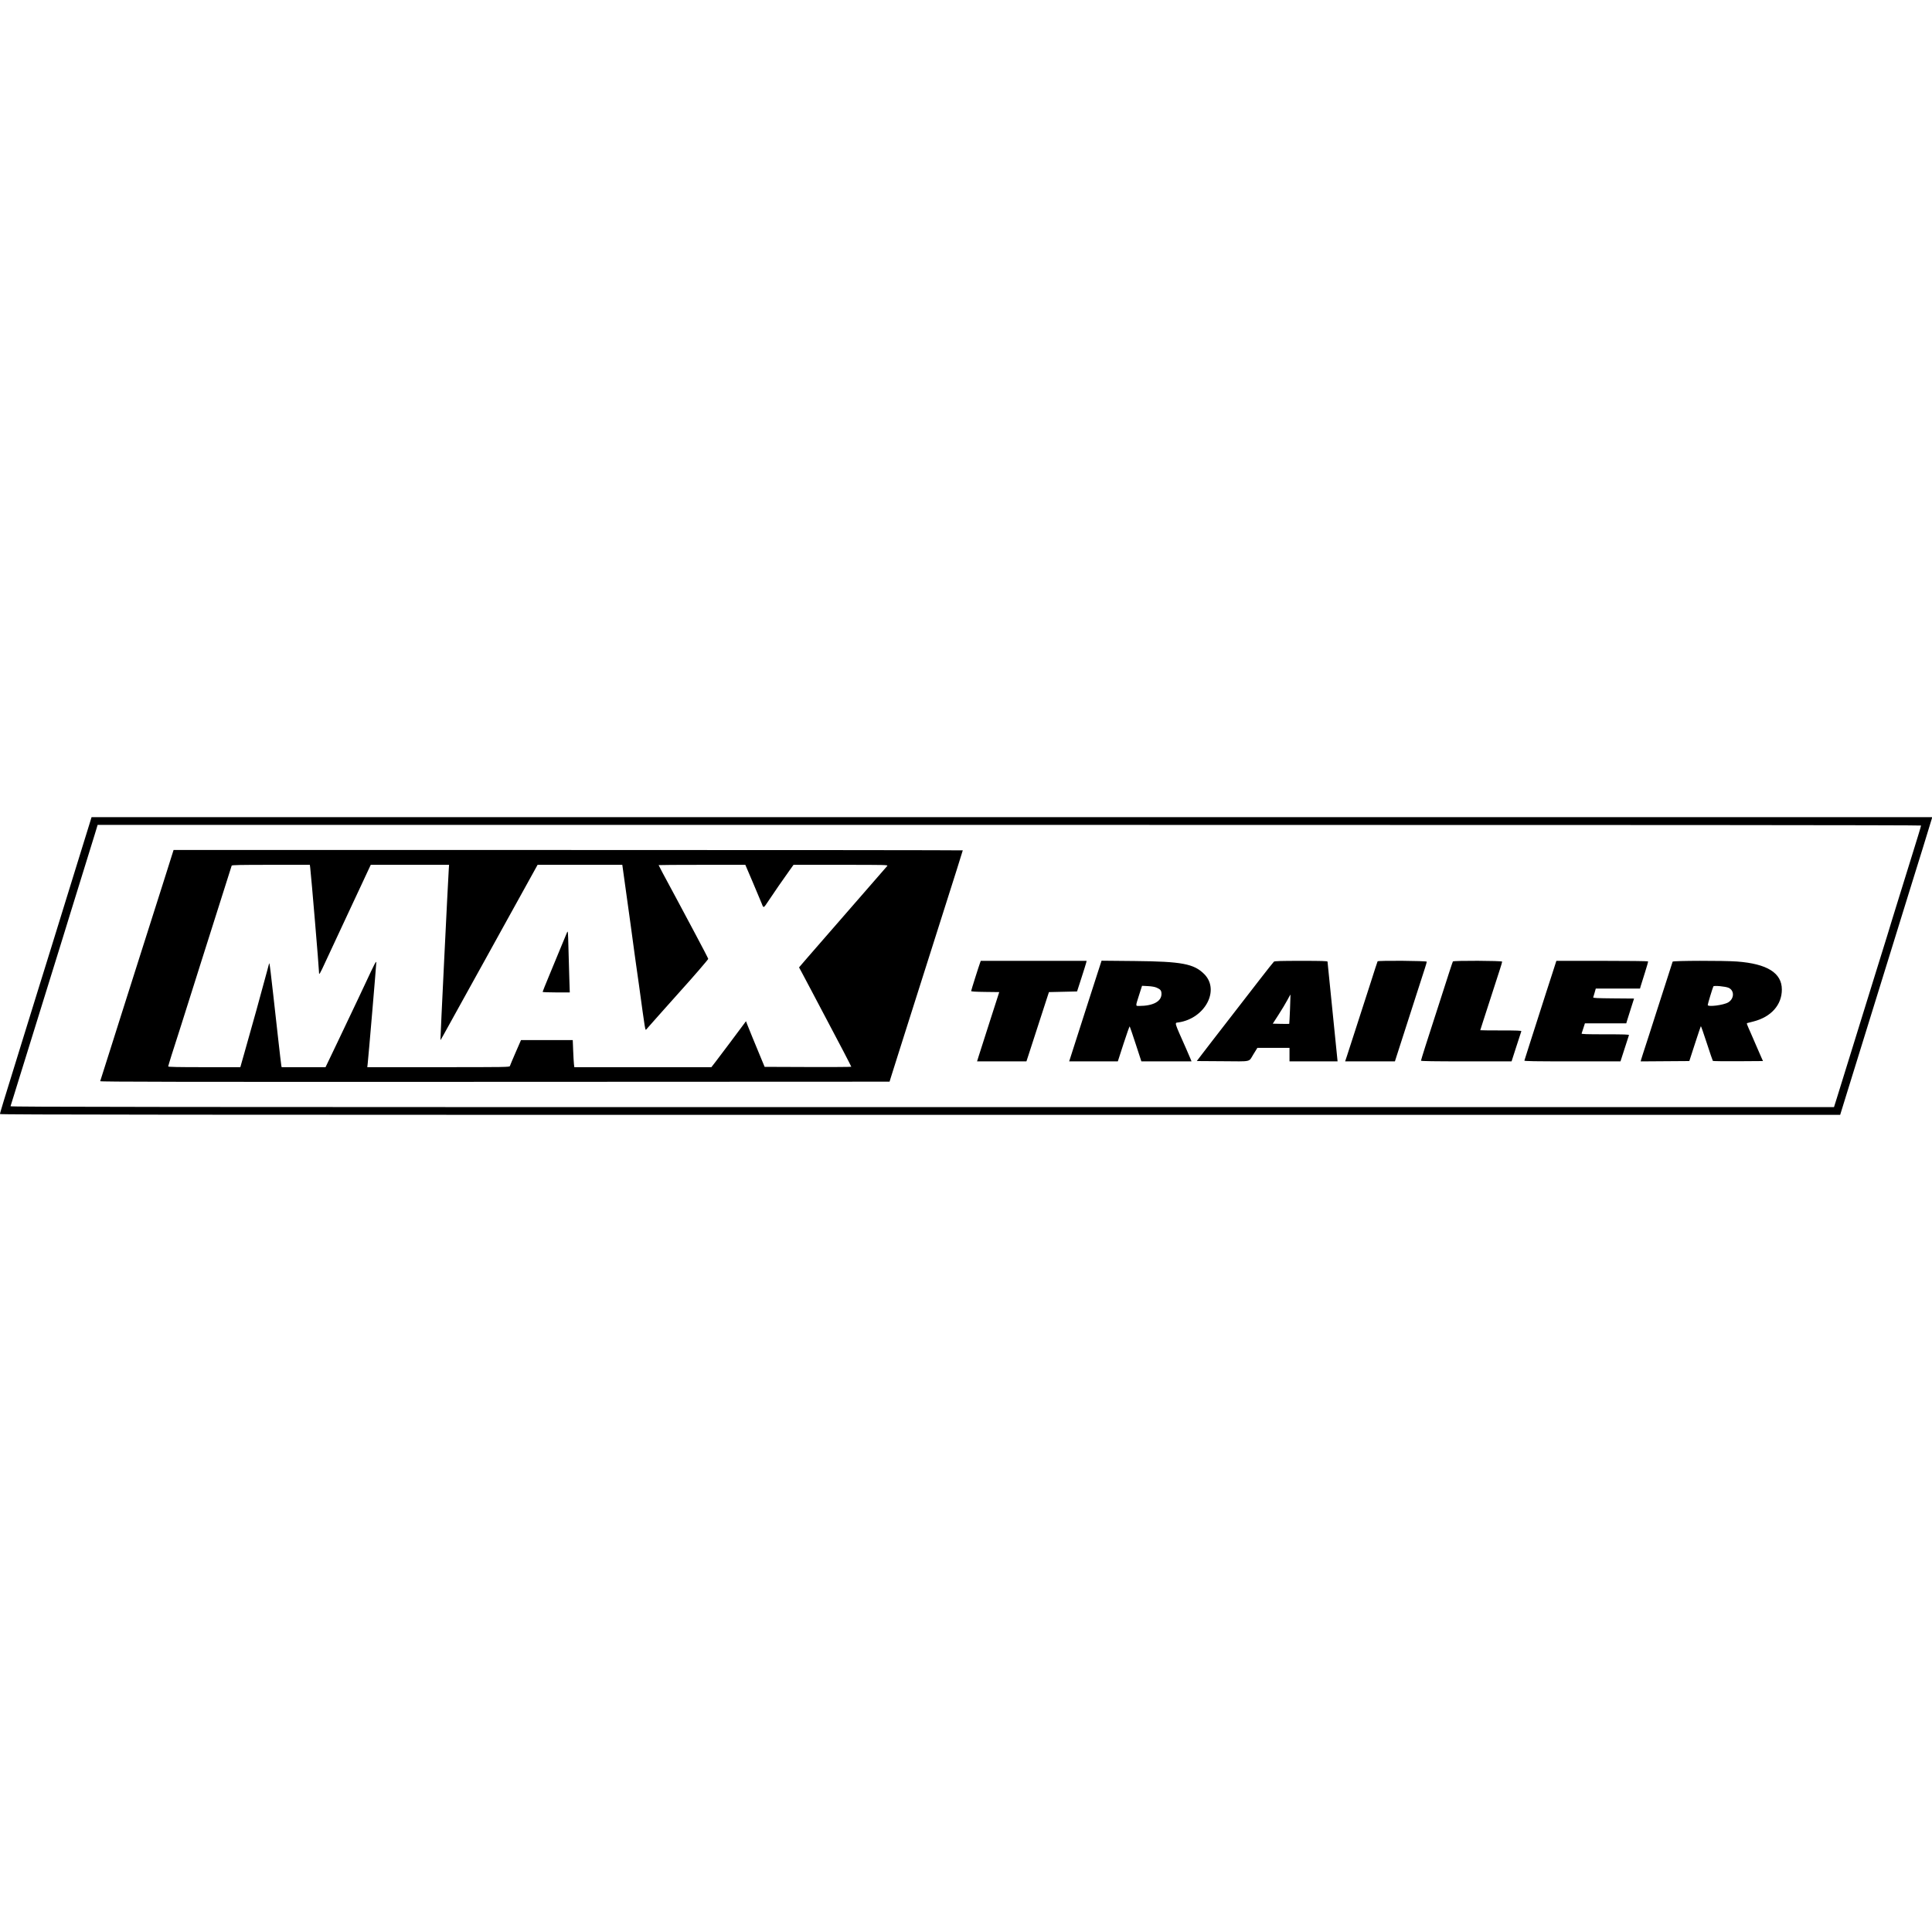 <svg id="svg" xmlns="http://www.w3.org/2000/svg"  width="400" height="400" viewBox="0, 0, 400,400" version="1.1"><g id="svgg"><path id="path0" d="M18.538 170.547 C 18.307 171.299,17.521 173.836,16.792 176.184 C 16.063 178.532,15.291 181.024,15.077 181.721 C 14.863 182.418,14.148 184.730,13.488 186.858 C 12.829 188.986,11.594 192.979,10.746 195.730 C 9.897 198.482,9.059 201.184,8.882 201.734 C 8.706 202.285,8.378 203.336,8.154 204.069 C 7.930 204.803,6.238 210.267,4.394 216.211 C 0.550 228.603,0.000 230.411,0.000 230.649 C 0.000 230.789,35.076 230.820,190.494 230.820 L 380.987 230.819 382.172 226.984 C 383.331 223.234,386.751 212.189,387.656 209.273 C 388.404 206.864,390.487 200.141,391.459 196.998 C 391.958 195.384,393.008 191.991,393.792 189.460 C 394.576 186.928,395.449 184.106,395.733 183.189 C 396.017 182.272,397.071 178.879,398.077 175.650 C 399.082 172.422,399.933 169.645,399.968 169.480 L 400.031 169.179 209.494 169.179 L 18.957 169.179 18.538 170.547 M397.732 170.918 C 397.732 170.994,397.458 171.940,397.124 173.020 C 396.789 174.100,396.303 175.674,396.044 176.518 C 395.785 177.362,395.002 179.883,394.305 182.121 C 393.607 184.360,392.797 186.971,392.505 187.925 C 392.213 188.879,391.823 190.140,391.639 190.727 C 391.455 191.314,391.226 192.065,391.132 192.395 C 391.038 192.725,390.836 193.386,390.683 193.863 C 390.529 194.340,389.466 197.762,388.319 201.468 C 387.172 205.173,385.786 209.646,385.238 211.408 C 384.691 213.169,384.068 215.180,383.855 215.877 C 383.262 217.814,380.978 225.180,380.307 227.318 L 379.710 229.219 190.908 229.219 C 29.863 229.219,2.117 229.192,2.177 229.034 C 2.216 228.932,2.558 227.837,2.937 226.599 C 3.316 225.362,3.824 223.719,4.067 222.949 C 4.309 222.178,4.692 220.947,4.917 220.213 C 5.599 217.991,11.431 199.196,12.369 196.197 C 12.851 194.656,13.334 193.095,13.441 192.728 C 13.548 192.362,14.075 190.650,14.611 188.926 C 16.923 181.496,19.105 174.446,19.639 172.684 L 20.213 170.785 208.973 170.783 C 338.737 170.781,397.732 170.824,397.732 170.918 M34.893 179.286 C 34.320 181.102,33.745 182.919,33.616 183.322 C 32.566 186.600,31.124 191.133,28.905 198.132 C 27.474 202.645,25.720 208.169,25.006 210.407 C 24.292 212.645,23.571 214.927,23.403 215.477 C 23.147 216.320,20.919 223.336,20.745 223.849 C 20.700 223.983,37.056 224.010,102.431 223.983 L 184.174 223.949 184.398 223.215 C 184.521 222.812,185.174 220.740,185.850 218.612 C 186.525 216.484,187.248 214.203,187.456 213.542 C 188.250 211.023,190.414 204.207,191.374 201.201 C 192.265 198.410,193.677 193.963,198.055 180.162 C 198.758 177.946,199.333 176.100,199.333 176.059 C 199.333 176.018,162.568 175.984,117.634 175.984 L 35.935 175.984 34.893 179.286 M64.231 179.686 C 64.429 181.254,66.044 200.456,66.044 201.243 C 66.044 201.993,66.146 201.829,67.481 198.933 C 68.073 197.648,69.109 195.427,69.782 193.996 C 70.456 192.565,71.324 190.704,71.712 189.860 C 72.099 189.016,72.702 187.725,73.051 186.991 C 73.399 186.258,74.116 184.726,74.644 183.589 C 75.172 182.452,75.864 180.966,76.182 180.287 L 76.761 179.053 84.868 179.053 L 92.975 179.053 92.910 180.020 C 92.754 182.329,91.145 215.272,91.185 215.312 C 91.232 215.359,91.307 215.226,95.325 207.939 C 96.700 205.444,98.112 202.892,98.462 202.268 C 98.812 201.644,99.777 199.903,100.606 198.399 C 101.435 196.895,102.993 194.073,104.069 192.128 C 105.145 190.183,107.213 186.446,108.664 183.823 L 111.301 179.053 120.071 179.053 L 128.841 179.053 129.411 183.155 C 129.724 185.412,130.244 189.149,130.567 191.461 C 130.890 193.773,131.244 196.384,131.354 197.265 C 131.464 198.145,131.614 199.226,131.687 199.666 C 131.760 200.107,132.033 202.028,132.293 203.936 C 133.603 213.526,133.580 213.384,133.806 213.133 C 133.867 213.065,134.659 212.168,135.566 211.141 C 136.472 210.113,137.246 209.243,137.286 209.206 C 137.326 209.169,137.594 208.869,137.882 208.539 C 138.500 207.830,140.174 205.955,141.036 205.006 C 143.344 202.464,146.631 198.656,146.631 198.523 C 146.631 198.435,145.403 196.067,143.903 193.261 C 142.402 190.454,140.893 187.625,140.549 186.974 C 140.205 186.323,139.549 185.100,139.090 184.256 C 137.670 181.642,136.358 179.170,136.358 179.110 C 136.358 179.079,140.398 179.053,145.335 179.053 L 154.313 179.053 155.875 182.707 C 156.734 184.717,157.565 186.699,157.723 187.110 C 158.095 188.082,158.055 188.102,159.211 186.358 C 160.266 184.766,162.074 182.152,163.456 180.220 L 164.292 179.053 174.095 179.053 C 183.418 179.053,183.887 179.064,183.697 179.286 C 183.133 179.943,180.430 183.050,180.069 183.456 C 179.840 183.712,179.317 184.313,178.906 184.790 C 178.496 185.267,176.845 187.163,175.237 189.004 C 173.630 190.844,171.204 193.630,169.847 195.194 C 168.489 196.757,167.318 198.103,167.244 198.185 C 167.171 198.266,166.733 198.773,166.273 199.312 L 165.435 200.292 166.026 201.380 C 166.351 201.979,167.215 203.609,167.947 205.003 C 170.158 209.218,171.996 212.704,172.380 213.409 C 173.316 215.130,176.251 220.778,176.251 220.859 C 176.251 220.908,172.214 220.934,167.280 220.915 L 158.310 220.881 157.755 219.546 C 156.329 216.115,154.922 212.681,154.697 212.085 L 154.449 211.429 154.176 211.801 C 153.092 213.278,148.834 218.952,148.139 219.847 L 147.284 220.947 133.094 220.947 L 118.904 220.947 118.830 220.314 C 118.788 219.965,118.716 218.704,118.668 217.512 L 118.582 215.344 113.224 215.344 L 107.866 215.344 106.747 217.912 C 106.132 219.325,105.601 220.585,105.567 220.714 C 105.509 220.934,104.692 220.947,90.774 220.947 L 76.042 220.947 76.117 220.314 C 76.267 219.043,77.918 199.655,77.909 199.266 C 77.899 198.847,77.572 199.477,75.586 203.736 C 75.125 204.726,74.432 206.197,74.047 207.005 C 72.862 209.488,70.709 214.016,70.146 215.210 C 69.851 215.834,69.113 217.380,68.504 218.646 L 67.398 220.947 62.854 220.947 L 58.311 220.947 58.246 220.647 C 58.210 220.482,57.910 217.915,57.578 214.943 C 55.849 199.433,55.814 199.144,55.701 199.533 C 55.679 199.606,55.479 200.357,55.255 201.201 C 54.251 204.988,52.079 212.817,50.573 218.079 C 50.363 218.813,50.094 219.758,49.975 220.180 L 49.759 220.947 42.291 220.947 C 36.814 220.947,34.823 220.907,34.823 220.796 C 34.823 220.660,36.076 216.643,36.690 214.810 C 36.825 214.406,37.208 213.205,37.542 212.141 C 37.875 211.077,38.844 208.015,39.694 205.337 C 40.545 202.658,41.379 200.017,41.548 199.466 C 41.970 198.090,47.757 179.836,47.967 179.219 C 48.011 179.089,49.756 179.053,56.087 179.053 L 64.151 179.053 64.231 179.686 M117.391 193.062 C 117.277 193.319,116.716 194.670,116.145 196.064 C 115.573 197.458,114.484 200.095,113.724 201.924 C 112.963 203.753,112.342 205.299,112.342 205.360 C 112.342 205.420,113.607 205.470,115.155 205.470 L 117.967 205.470 117.874 202.635 C 117.822 201.076,117.739 198.179,117.689 196.197 C 117.603 192.788,117.587 192.620,117.391 193.062 M202.946 199.237 C 202.684 199.928,201.067 205.041,201.067 205.180 C 201.067 205.288,201.916 205.342,203.975 205.368 L 206.882 205.404 204.907 211.541 C 203.821 214.917,202.788 218.144,202.611 218.712 L 202.290 219.746 207.400 219.746 L 212.511 219.746 212.916 218.512 C 213.139 217.834,213.991 215.207,214.809 212.675 C 215.627 210.143,216.494 207.472,216.735 206.738 L 217.173 205.404 220.084 205.337 L 222.994 205.270 223.900 202.468 C 224.399 200.927,224.844 199.501,224.889 199.300 L 224.971 198.933 214.017 198.933 L 203.062 198.933 202.946 199.237 M227.186 201.620 C 226.702 203.114,225.786 205.957,225.150 207.939 C 224.024 211.447,221.715 218.643,221.479 219.380 L 221.361 219.746 226.398 219.746 L 231.434 219.746 232.621 216.077 C 233.274 214.058,233.846 212.452,233.893 212.508 C 233.939 212.563,234.502 214.214,235.143 216.177 L 236.309 219.746 241.502 219.746 L 246.694 219.746 246.437 219.113 C 246.296 218.764,245.901 217.849,245.559 217.078 C 243.022 211.357,243.151 211.803,243.996 211.678 C 249.494 210.867,252.624 204.975,249.314 201.665 C 247.185 199.536,244.670 199.064,234.947 198.970 L 228.066 198.904 227.186 201.620 M263.756 199.099 C 263.644 199.191,262.321 200.857,260.818 202.802 C 257.275 207.384,252.228 213.901,251.111 215.337 C 250.628 215.957,249.682 217.188,249.008 218.072 L 247.783 219.680 253.078 219.715 C 259.309 219.756,258.480 219.940,259.499 218.290 L 260.331 216.945 263.654 216.945 L 266.978 216.945 266.978 218.346 L 266.978 219.746 271.955 219.746 L 276.931 219.746 276.888 219.313 C 276.353 213.913,275.075 201.241,274.980 200.400 C 274.910 199.777,274.852 199.191,274.851 199.099 C 274.850 198.969,273.671 198.933,269.405 198.933 C 265.247 198.933,263.912 198.972,263.756 199.099 M285.217 199.033 C 285.186 199.088,284.978 199.703,284.754 200.400 C 284.531 201.097,284.069 202.538,283.728 203.602 C 283.388 204.666,282.786 206.528,282.391 207.738 C 281.996 208.949,281.124 211.651,280.452 213.742 C 279.780 215.834,279.065 218.040,278.863 218.646 L 278.496 219.746 283.650 219.746 L 288.804 219.746 289.175 218.579 C 289.378 217.937,289.896 216.331,290.325 215.010 C 291.131 212.527,291.665 210.869,293.525 205.070 C 294.126 203.199,294.793 201.132,295.007 200.477 C 295.221 199.822,295.397 199.207,295.397 199.110 C 295.397 198.913,285.326 198.837,285.217 199.033 M300.805 199.060 C 300.726 199.186,299.762 202.141,297.927 207.872 C 297.399 209.523,296.827 211.294,296.656 211.808 C 295.844 214.253,294.196 219.471,294.196 219.601 C 294.196 219.705,296.883 219.746,303.575 219.746 L 312.953 219.746 313.932 216.711 C 314.471 215.042,314.940 213.601,314.975 213.509 C 315.025 213.378,314.127 213.342,310.755 213.342 C 308.399 213.342,306.471 213.321,306.471 213.295 C 306.471 213.269,306.705 212.534,306.992 211.661 C 307.278 210.788,308.092 208.272,308.801 206.071 C 309.510 203.869,310.296 201.438,310.548 200.667 C 310.801 199.896,311.007 199.191,311.007 199.099 C 311.007 198.892,300.932 198.853,300.805 199.060 M321.340 201.701 C 320.850 203.224,320.310 204.890,320.139 205.404 C 319.719 206.669,317.777 212.732,316.614 216.411 C 316.092 218.062,315.639 219.488,315.608 219.580 C 315.564 219.712,317.606 219.746,325.528 219.746 L 335.503 219.746 336.353 217.111 C 336.820 215.662,337.229 214.401,337.261 214.310 C 337.308 214.178,336.269 214.143,332.355 214.143 C 328.438 214.143,327.403 214.108,327.453 213.976 C 327.488 213.884,327.656 213.374,327.827 212.842 L 328.138 211.875 332.419 211.875 L 336.700 211.875 336.867 211.306 C 336.960 210.993,337.323 209.838,337.675 208.738 L 338.314 206.738 334.053 206.703 C 330.643 206.674,329.806 206.633,329.859 206.495 C 329.895 206.401,330.029 205.951,330.157 205.497 L 330.389 204.670 334.969 204.670 L 339.549 204.670 339.687 204.169 C 339.763 203.894,340.152 202.653,340.552 201.410 C 340.953 200.168,341.250 199.102,341.213 199.042 C 341.175 198.982,336.889 198.933,331.687 198.933 L 322.230 198.933 321.340 201.701 M346.301 199.099 C 346.271 199.191,345.668 201.067,344.961 203.269 C 344.254 205.470,343.383 208.172,343.027 209.273 C 342.670 210.374,341.948 212.625,341.423 214.276 C 340.897 215.927,340.331 217.668,340.166 218.145 C 340.000 218.622,339.825 219.179,339.776 219.381 L 339.687 219.750 344.722 219.715 L 349.756 219.680 350.918 216.099 C 351.557 214.130,352.109 212.489,352.145 212.453 C 352.181 212.418,352.734 213.999,353.374 215.967 C 354.014 217.936,354.579 219.592,354.629 219.648 C 354.679 219.704,357.035 219.734,359.864 219.715 L 365.008 219.680 364.706 219.013 C 364.540 218.646,364.030 217.475,363.573 216.411 C 363.116 215.347,362.635 214.236,362.504 213.943 C 361.634 211.989,361.588 211.861,361.746 211.817 C 361.835 211.792,362.409 211.644,363.022 211.488 C 366.694 210.556,368.913 208.062,368.913 204.865 C 368.913 201.437,365.872 199.538,359.640 199.073 C 356.851 198.865,346.371 198.886,346.301 199.099 M239.495 204.494 C 240.280 204.842,240.471 205.097,240.471 205.794 C 240.471 207.343,238.726 208.272,235.814 208.272 C 235.081 208.272,235.081 208.368,235.835 206.012 L 236.447 204.101 237.672 204.165 C 238.486 204.208,239.096 204.318,239.495 204.494 M357.882 204.512 C 359.121 205.061,359.078 206.775,357.806 207.534 C 356.848 208.106,353.569 208.521,353.569 208.070 C 353.569 207.852,354.601 204.453,354.739 204.218 C 354.864 204.004,357.236 204.226,357.882 204.512 M267.084 208.936 C 267.017 210.585,266.945 211.952,266.922 211.975 C 266.899 211.998,266.123 211.999,265.197 211.979 L 263.514 211.941 264.720 210.073 C 265.383 209.046,266.203 207.681,266.542 207.039 C 266.881 206.397,267.168 205.887,267.181 205.905 C 267.194 205.923,267.150 207.287,267.084 208.936 " stroke="none" fill-rule="evenodd"></path></g></svg>